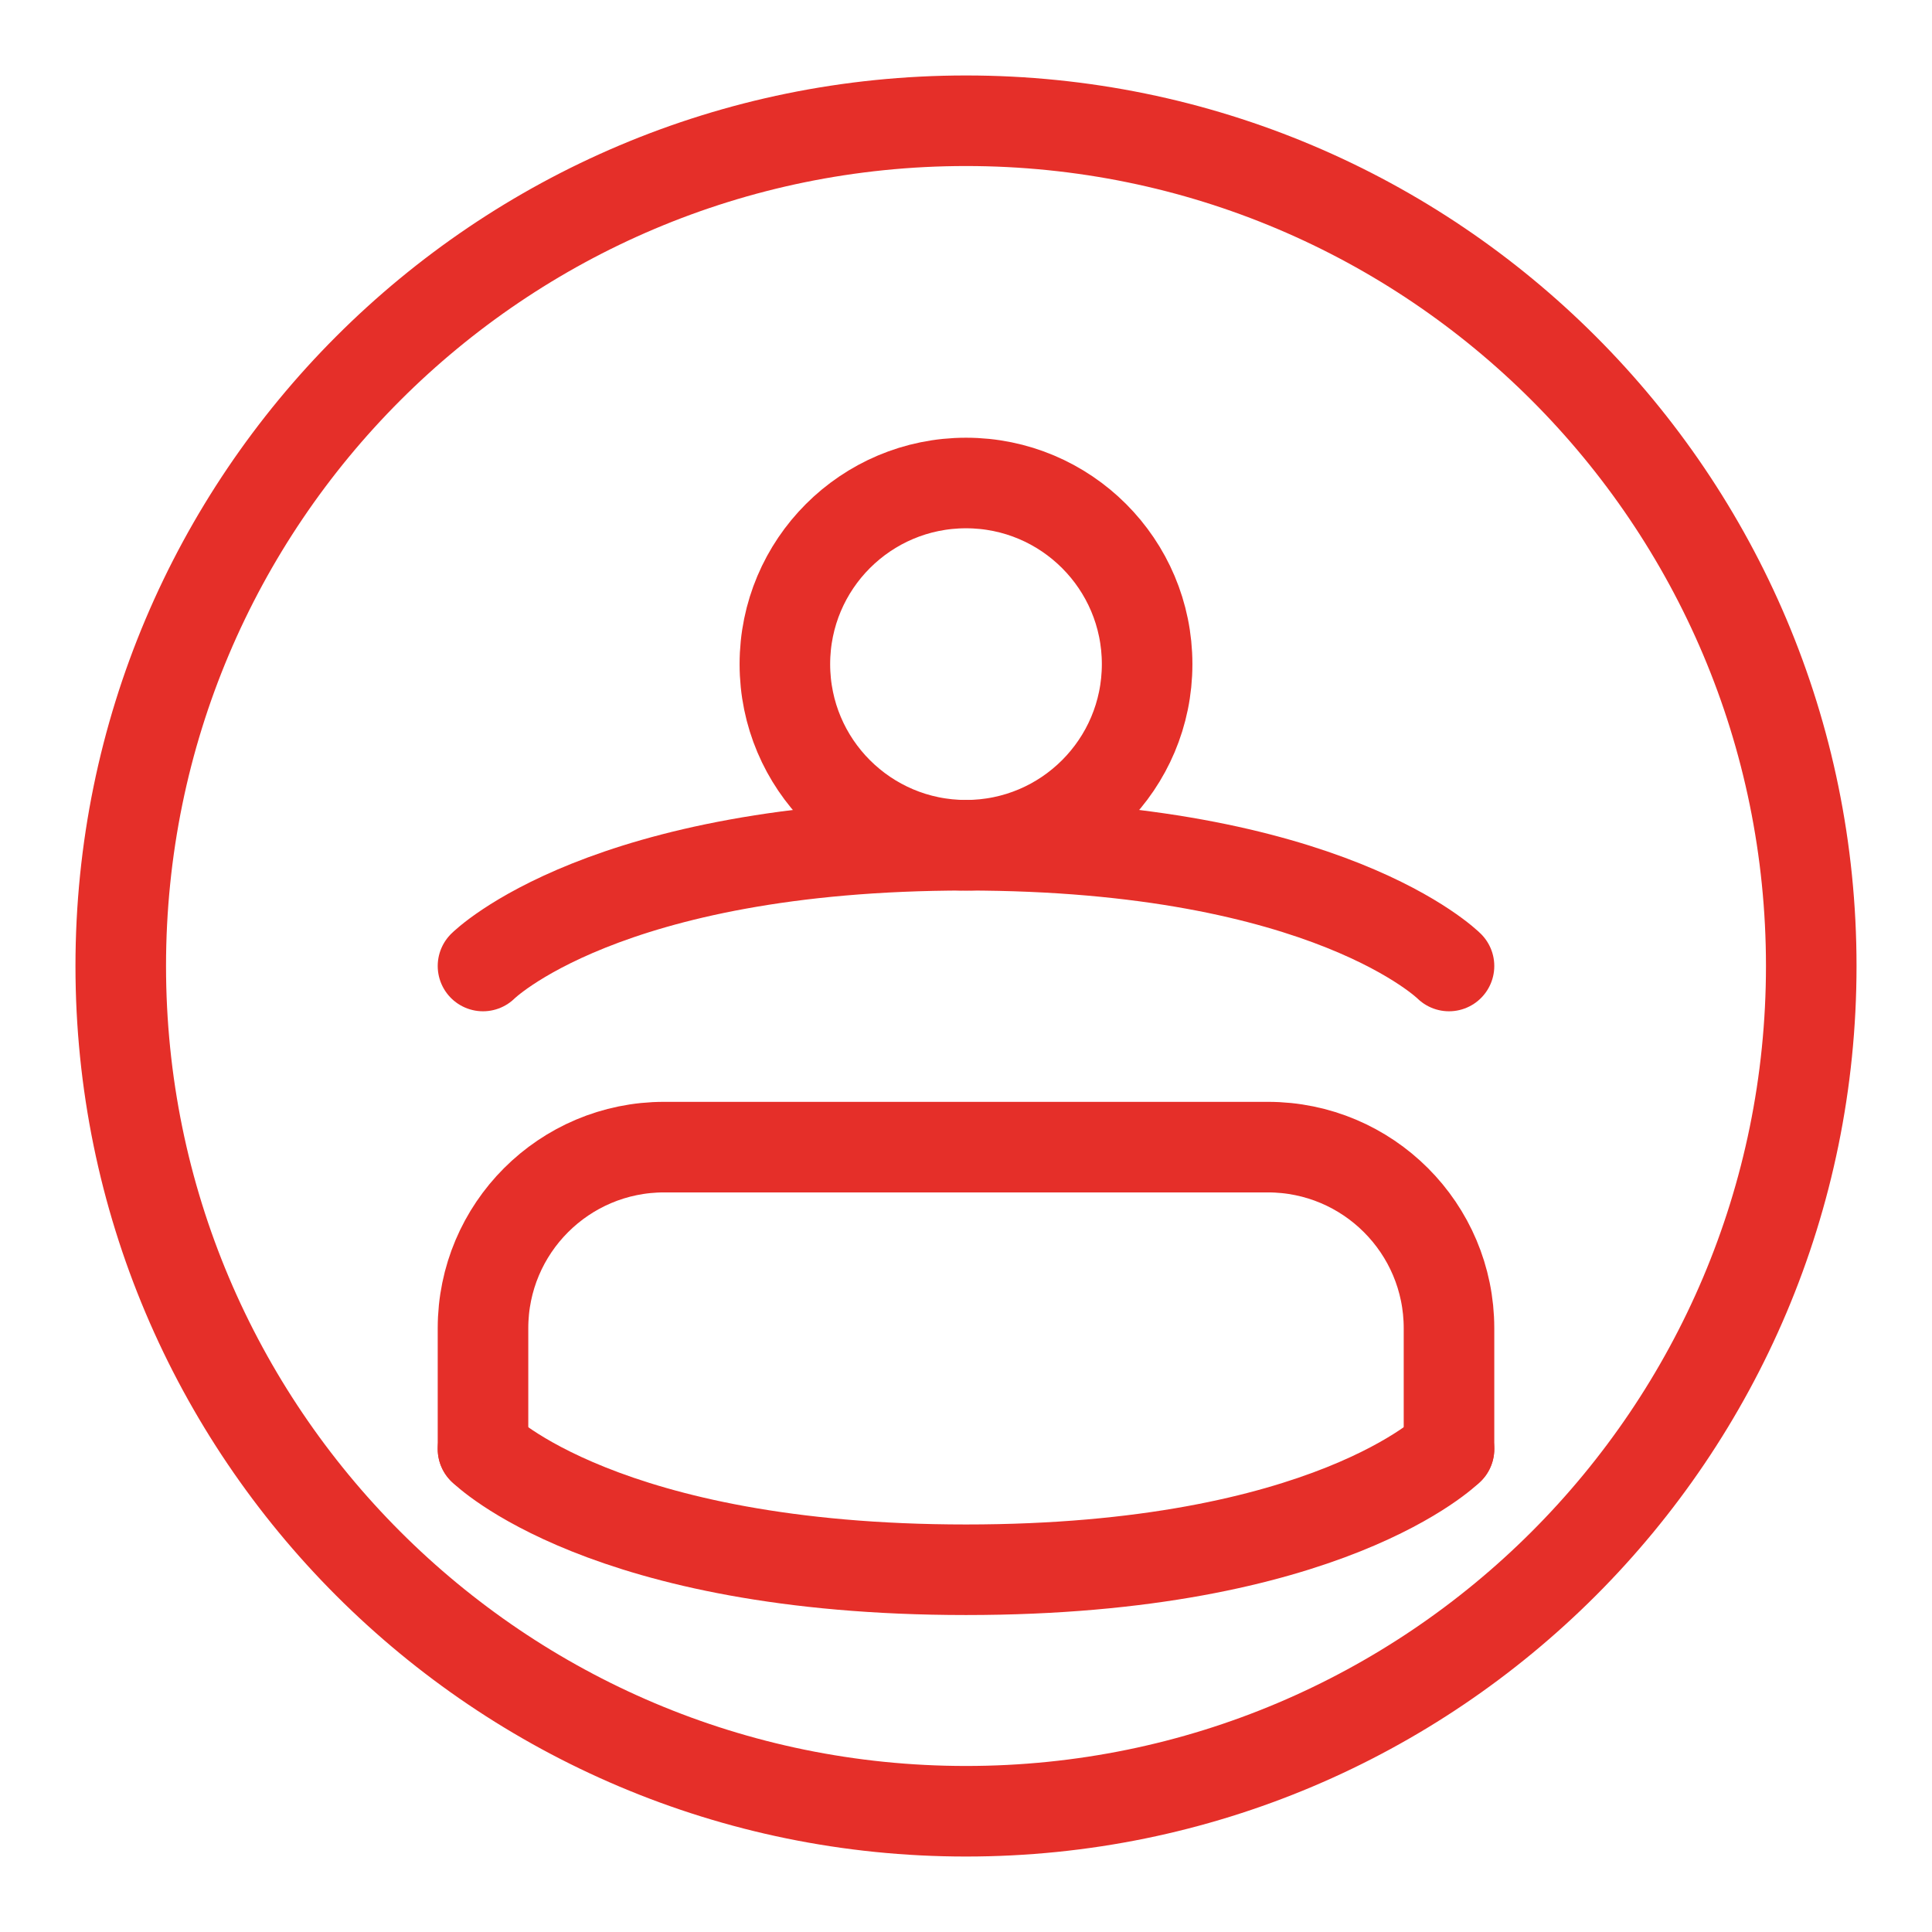 <svg xmlns="http://www.w3.org/2000/svg" width="64" height="64" viewBox="0 0 64 64" fill="none">
  <path d="M32 4C16.536 4 4 16.536 4 32C4 47.464 16.536 60 32 60C47.464 60 60 47.464 60 32C60 16.536 47.464 4 32 4Z" stroke="#e52f29" stroke-width="3" stroke-linecap="round" stroke-linejoin="round"/>
  <path d="M32 28C35.314 28 38 25.314 38 22C38 18.686 35.314 16 32 16C28.686 16 26 18.686 26 22C26 25.314 28.686 28 32 28Z" stroke="#e52f29" stroke-width="3" stroke-linecap="round" stroke-linejoin="round"/>
  <path d="M16 48V44C16 40.686 18.686 38 22 38H42C45.314 38 48 40.686 48 44V48" stroke="#e52f29" stroke-width="3" stroke-linecap="round" stroke-linejoin="round"/>
  <path d="M16 32C16 32 20 28 32 28C44 28 48 32 48 32" stroke="#e52f29" stroke-width="3" stroke-linecap="round" stroke-linejoin="round"/>
  <path d="M16 48C16 48 20 52 32 52C44 52 48 48 48 48" stroke="#e52f29" stroke-width="3" stroke-linecap="round" stroke-linejoin="round"/>
</svg> 